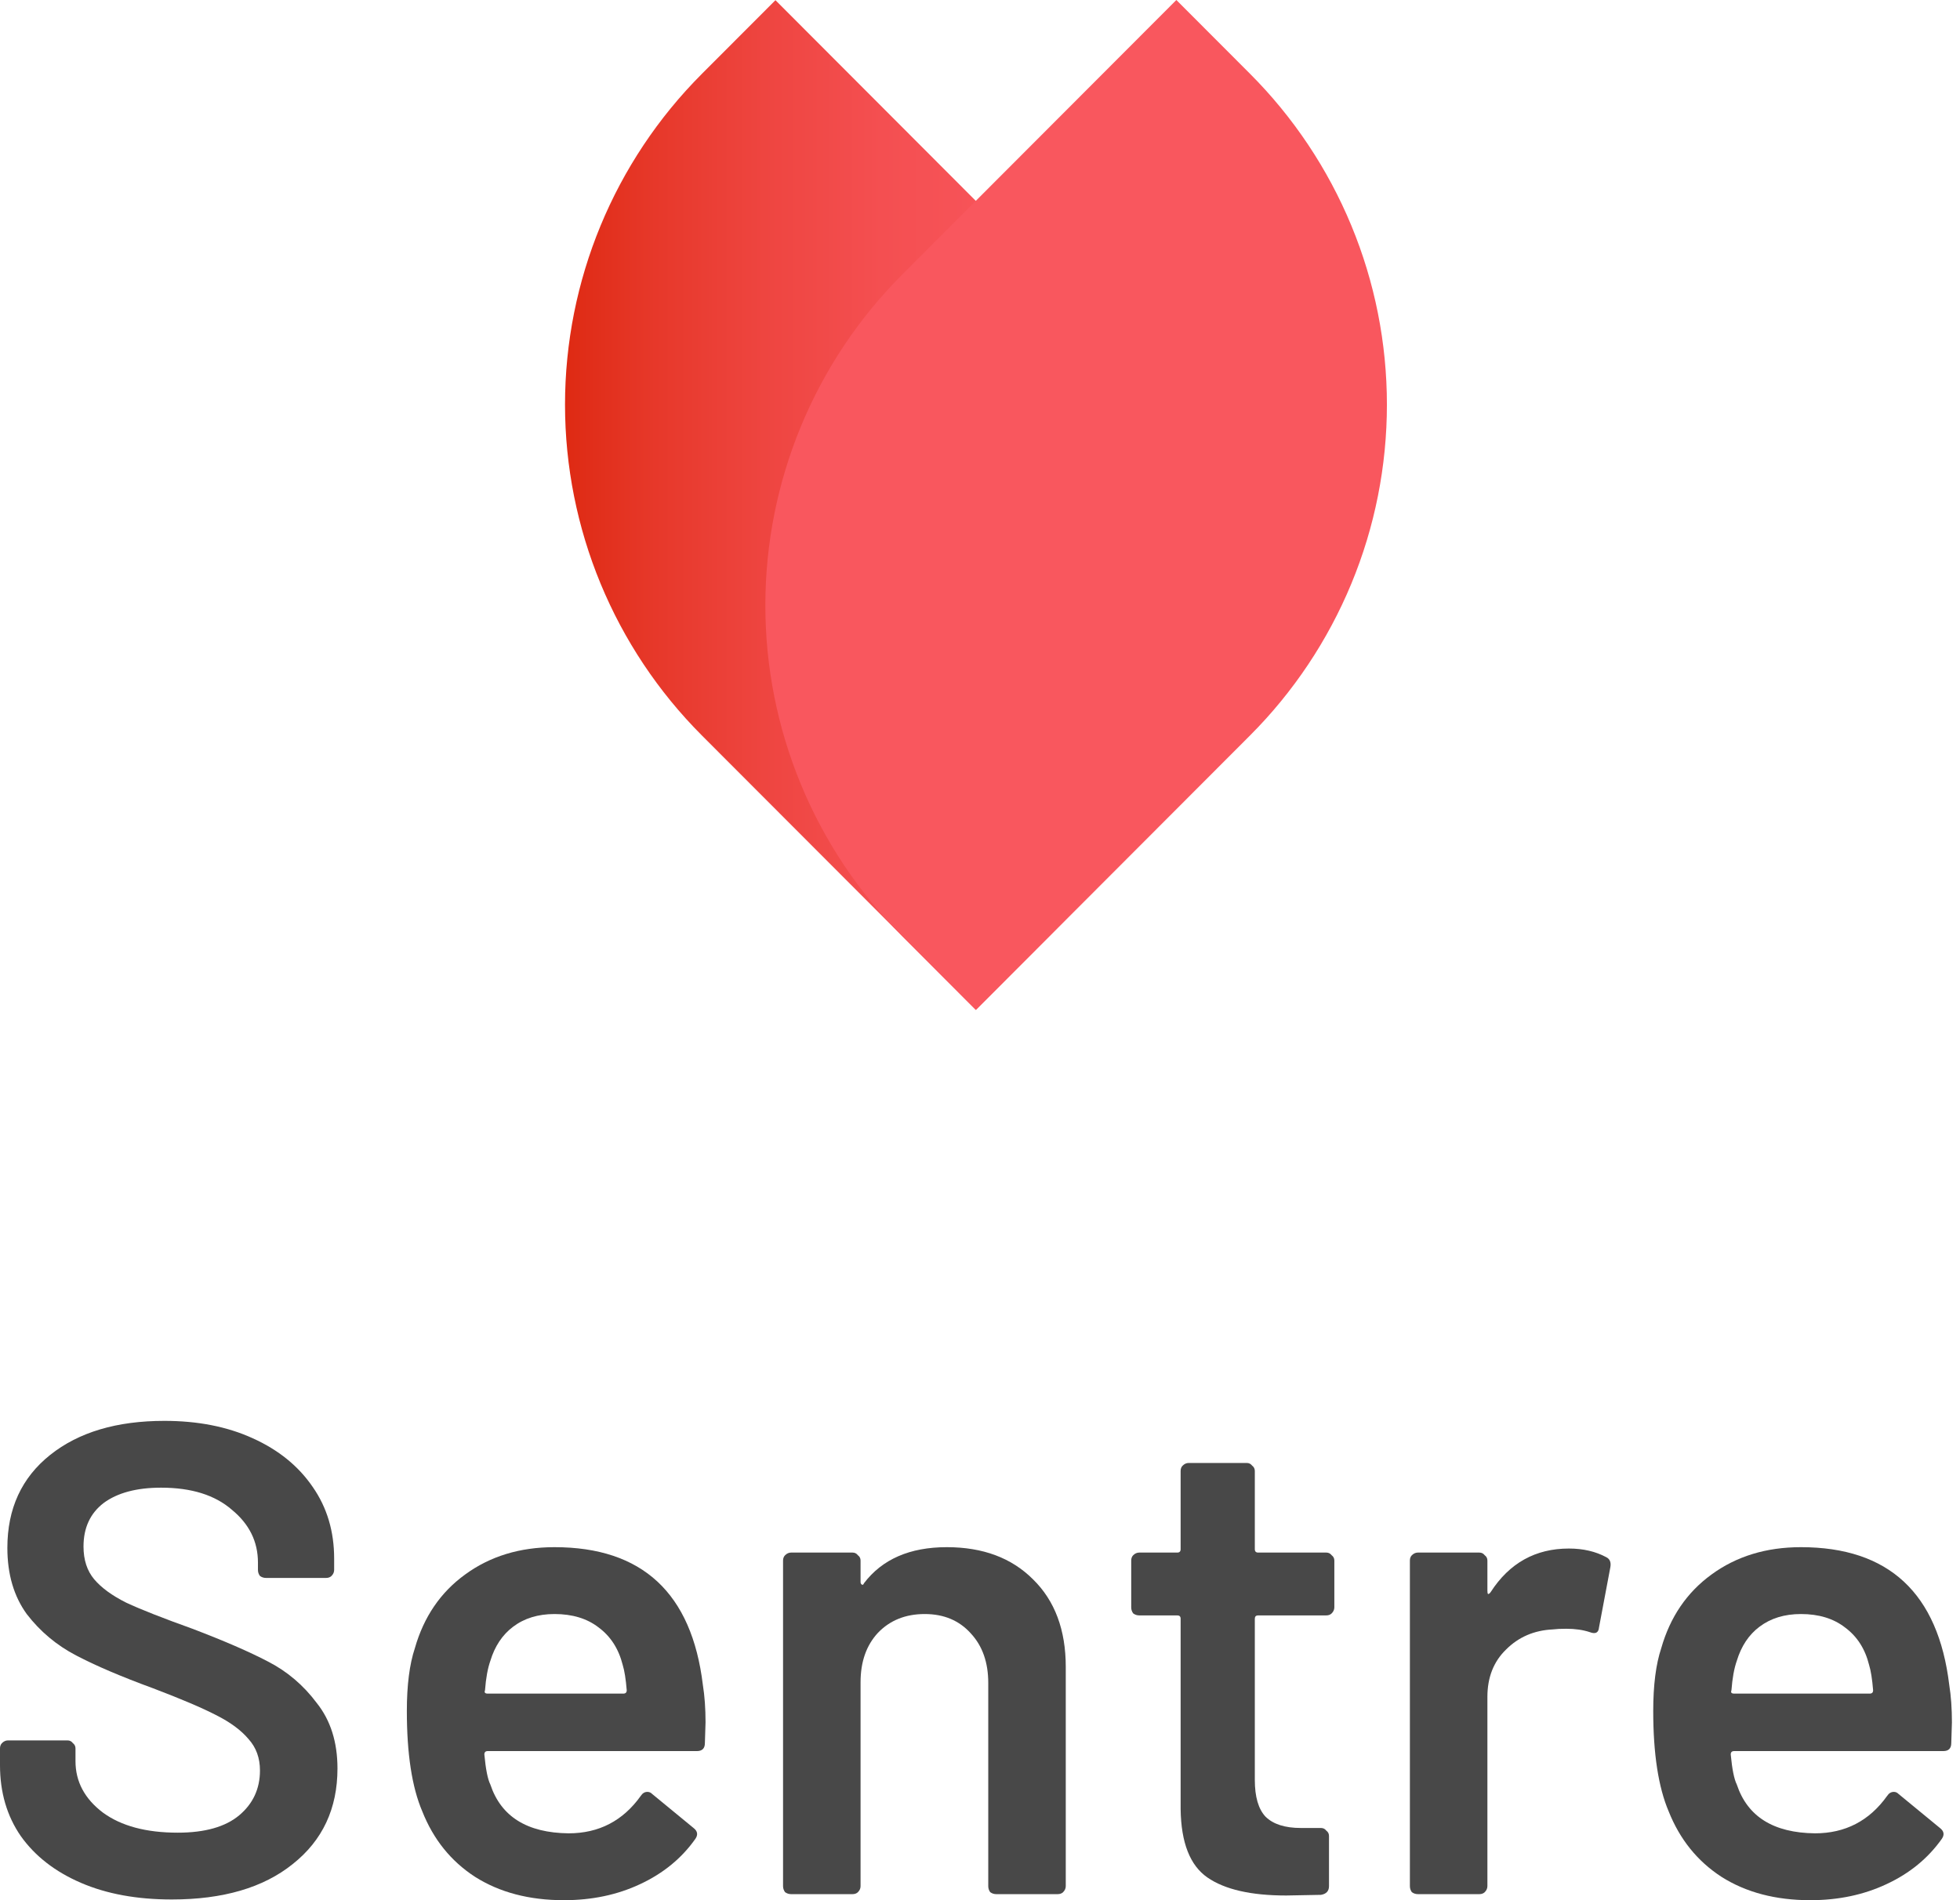 <svg width="33" height="32" viewBox="0 0 33 32" fill="none" xmlns="http://www.w3.org/2000/svg">
<path d="M16.428 17.004L11.816 12.384C10.342 10.907 9.513 8.903 9.513 6.814C9.513 4.725 10.342 2.722 11.816 1.245L13.056 0.003L17.67 4.626C19.143 6.103 19.971 8.106 19.971 10.194C19.97 12.283 19.142 14.286 17.668 15.762L16.428 17.004Z" fill="url(#paint0_linear_2980_6070)"/>
<path d="M15.189 4.625L19.806 0L21.046 1.242C21.776 1.973 22.356 2.842 22.752 3.798C23.148 4.754 23.351 5.779 23.351 6.814C23.351 7.849 23.148 8.874 22.752 9.83C22.356 10.786 21.776 11.655 21.046 12.386L16.431 17.009L15.189 15.764C13.715 14.287 12.886 12.284 12.886 10.195C12.886 8.106 13.715 6.102 15.189 4.625Z" fill="url(#paint1_linear_2980_6070)"/>
<path d="M2.892 31.988C2.306 31.988 1.796 31.895 1.361 31.707C0.926 31.519 0.589 31.257 0.349 30.919C0.116 30.581 0 30.183 0 29.726V29.444C0 29.407 0.011 29.377 0.034 29.354C0.064 29.324 0.098 29.309 0.135 29.309H1.136C1.174 29.309 1.204 29.324 1.226 29.354C1.256 29.377 1.271 29.407 1.271 29.444V29.658C1.271 30.003 1.425 30.292 1.733 30.525C2.04 30.75 2.46 30.863 2.993 30.863C3.45 30.863 3.795 30.765 4.028 30.57C4.26 30.375 4.377 30.123 4.377 29.816C4.377 29.605 4.313 29.429 4.185 29.287C4.058 29.136 3.874 29.001 3.634 28.881C3.402 28.761 3.049 28.611 2.576 28.431C2.044 28.236 1.613 28.052 1.283 27.879C0.953 27.707 0.675 27.474 0.45 27.181C0.233 26.881 0.124 26.51 0.124 26.067C0.124 25.406 0.364 24.885 0.844 24.502C1.324 24.119 1.965 23.928 2.768 23.928C3.33 23.928 3.825 24.025 4.253 24.22C4.688 24.416 5.025 24.689 5.266 25.042C5.506 25.387 5.626 25.789 5.626 26.247V26.438C5.626 26.476 5.611 26.51 5.581 26.54C5.558 26.562 5.528 26.573 5.491 26.573H4.478C4.44 26.573 4.407 26.562 4.377 26.54C4.354 26.51 4.343 26.476 4.343 26.438V26.314C4.343 25.962 4.197 25.665 3.904 25.425C3.619 25.177 3.222 25.053 2.712 25.053C2.299 25.053 1.976 25.14 1.744 25.312C1.519 25.485 1.406 25.729 1.406 26.044C1.406 26.269 1.466 26.453 1.586 26.596C1.706 26.738 1.886 26.87 2.126 26.99C2.366 27.102 2.738 27.249 3.24 27.429C3.773 27.632 4.197 27.816 4.512 27.981C4.834 28.146 5.108 28.378 5.333 28.679C5.566 28.971 5.682 29.339 5.682 29.782C5.682 30.457 5.431 30.994 4.928 31.392C4.433 31.79 3.754 31.988 2.892 31.988Z" fill="#484848"/>
<path d="M11.834 28.375C11.864 28.562 11.879 28.772 11.879 29.005L11.868 29.354C11.868 29.444 11.823 29.489 11.733 29.489H8.211C8.174 29.489 8.155 29.508 8.155 29.546C8.178 29.793 8.211 29.962 8.256 30.052C8.436 30.593 8.875 30.866 9.573 30.874C10.083 30.874 10.488 30.664 10.788 30.244C10.818 30.198 10.855 30.176 10.9 30.176C10.93 30.176 10.957 30.187 10.979 30.21L11.677 30.784C11.744 30.836 11.755 30.896 11.71 30.964C11.478 31.294 11.166 31.549 10.777 31.73C10.394 31.91 9.966 32 9.494 32C8.909 32 8.41 31.868 7.997 31.606C7.592 31.343 7.296 30.975 7.109 30.502C6.936 30.097 6.85 29.534 6.85 28.814C6.85 28.378 6.895 28.026 6.985 27.756C7.135 27.23 7.416 26.817 7.829 26.517C8.249 26.209 8.751 26.055 9.336 26.055C10.814 26.055 11.647 26.828 11.834 28.375ZM9.336 27.181C9.059 27.181 8.826 27.253 8.639 27.395C8.459 27.53 8.331 27.722 8.256 27.969C8.211 28.097 8.181 28.262 8.166 28.465C8.151 28.502 8.166 28.521 8.211 28.521H10.495C10.533 28.521 10.552 28.502 10.552 28.465C10.537 28.277 10.514 28.134 10.484 28.037C10.416 27.767 10.281 27.557 10.079 27.407C9.884 27.256 9.636 27.181 9.336 27.181Z" fill="#484848"/>
<path d="M15.941 26.055C16.549 26.055 17.032 26.236 17.392 26.596C17.76 26.956 17.944 27.448 17.944 28.071V31.763C17.944 31.801 17.929 31.835 17.899 31.865C17.876 31.887 17.846 31.898 17.809 31.898H16.773C16.736 31.898 16.702 31.887 16.672 31.865C16.65 31.835 16.639 31.801 16.639 31.763V28.341C16.639 27.996 16.541 27.718 16.346 27.508C16.151 27.29 15.892 27.181 15.57 27.181C15.247 27.181 14.985 27.286 14.782 27.497C14.587 27.707 14.489 27.984 14.489 28.33V31.763C14.489 31.801 14.475 31.835 14.444 31.865C14.422 31.887 14.392 31.898 14.354 31.898H13.319C13.282 31.898 13.248 31.887 13.218 31.865C13.196 31.835 13.184 31.801 13.184 31.763V26.281C13.184 26.243 13.196 26.213 13.218 26.191C13.248 26.161 13.282 26.146 13.319 26.146H14.354C14.392 26.146 14.422 26.161 14.444 26.191C14.475 26.213 14.489 26.243 14.489 26.281V26.641C14.489 26.663 14.497 26.678 14.512 26.686C14.527 26.693 14.538 26.686 14.546 26.663C14.853 26.258 15.318 26.055 15.941 26.055Z" fill="#484848"/>
<path d="M22.466 27.069C22.466 27.106 22.451 27.14 22.421 27.17C22.398 27.193 22.368 27.204 22.331 27.204H21.183C21.146 27.204 21.127 27.223 21.127 27.26V29.973C21.127 30.259 21.187 30.465 21.307 30.593C21.435 30.72 21.633 30.784 21.903 30.784H22.241C22.278 30.784 22.308 30.799 22.331 30.829C22.361 30.851 22.376 30.881 22.376 30.919V31.763C22.376 31.846 22.331 31.895 22.241 31.91L21.656 31.921C21.063 31.921 20.621 31.82 20.328 31.617C20.036 31.414 19.886 31.032 19.878 30.469V27.26C19.878 27.223 19.859 27.204 19.822 27.204H19.181C19.143 27.204 19.109 27.193 19.079 27.17C19.057 27.14 19.046 27.106 19.046 27.069V26.281C19.046 26.243 19.057 26.213 19.079 26.191C19.109 26.161 19.143 26.146 19.181 26.146H19.822C19.859 26.146 19.878 26.127 19.878 26.089V24.772C19.878 24.735 19.889 24.704 19.912 24.682C19.942 24.652 19.976 24.637 20.013 24.637H20.992C21.029 24.637 21.059 24.652 21.082 24.682C21.112 24.704 21.127 24.735 21.127 24.772V26.089C21.127 26.127 21.146 26.146 21.183 26.146H22.331C22.368 26.146 22.398 26.161 22.421 26.191C22.451 26.213 22.466 26.243 22.466 26.281V27.069Z" fill="#484848"/>
<path d="M26.415 26.078C26.655 26.078 26.865 26.127 27.045 26.224C27.105 26.254 27.128 26.311 27.113 26.393L26.922 27.407C26.914 27.497 26.862 27.523 26.764 27.485C26.652 27.448 26.52 27.429 26.37 27.429C26.273 27.429 26.198 27.433 26.145 27.44C25.83 27.455 25.568 27.568 25.358 27.778C25.148 27.981 25.043 28.247 25.043 28.577V31.763C25.043 31.801 25.028 31.835 24.998 31.865C24.975 31.887 24.945 31.898 24.908 31.898H23.872C23.835 31.898 23.801 31.887 23.771 31.865C23.749 31.835 23.738 31.801 23.738 31.763V26.281C23.738 26.243 23.749 26.213 23.771 26.191C23.801 26.161 23.835 26.146 23.872 26.146H24.908C24.945 26.146 24.975 26.161 24.998 26.191C25.028 26.213 25.043 26.243 25.043 26.281V26.787C25.043 26.817 25.046 26.836 25.054 26.844C25.069 26.844 25.084 26.832 25.099 26.81C25.414 26.322 25.853 26.078 26.415 26.078Z" fill="#484848"/>
<path d="M32.819 28.375C32.849 28.562 32.864 28.772 32.864 29.005L32.853 29.354C32.853 29.444 32.808 29.489 32.718 29.489H29.197C29.159 29.489 29.14 29.508 29.14 29.546C29.163 29.793 29.197 29.962 29.242 30.052C29.422 30.593 29.86 30.866 30.558 30.874C31.068 30.874 31.473 30.664 31.773 30.244C31.803 30.198 31.841 30.176 31.886 30.176C31.916 30.176 31.942 30.187 31.964 30.21L32.662 30.784C32.73 30.836 32.741 30.896 32.696 30.964C32.463 31.294 32.152 31.549 31.762 31.73C31.379 31.91 30.952 32 30.479 32C29.894 32 29.395 31.868 28.983 31.606C28.578 31.343 28.282 30.975 28.094 30.502C27.922 30.097 27.835 29.534 27.835 28.814C27.835 28.378 27.88 28.026 27.97 27.756C28.12 27.23 28.402 26.817 28.814 26.517C29.234 26.209 29.737 26.055 30.322 26.055C31.799 26.055 32.632 26.828 32.819 28.375ZM30.322 27.181C30.044 27.181 29.812 27.253 29.624 27.395C29.444 27.53 29.317 27.722 29.242 27.969C29.197 28.097 29.167 28.262 29.152 28.465C29.137 28.502 29.152 28.521 29.197 28.521H31.481C31.518 28.521 31.537 28.502 31.537 28.465C31.522 28.277 31.499 28.134 31.469 28.037C31.402 27.767 31.267 27.557 31.064 27.407C30.869 27.256 30.622 27.181 30.322 27.181Z" fill="#484848"/>
<defs>
<linearGradient id="paint0_linear_2980_6070" x1="19.975" y1="8.505" x2="9.512" y2="8.505" gradientUnits="userSpaceOnUse">
<stop stop-color="#F9575E"/>
<stop offset="0.27" stop-color="#F8555B"/>
<stop offset="0.49" stop-color="#F44F51"/>
<stop offset="0.68" stop-color="#EE4540"/>
<stop offset="0.87" stop-color="#E63728"/>
<stop offset="1" stop-color="#DE2A13"/>
</linearGradient>
<linearGradient id="paint1_linear_2980_6070" x1="-31370.8" y1="26311.5" x2="-31651.5" y2="26242.7" gradientUnits="userSpaceOnUse">
<stop stop-color="#F9575E"/>
<stop offset="0.27" stop-color="#F8555B"/>
<stop offset="0.49" stop-color="#F44F51"/>
<stop offset="0.68" stop-color="#EE4540"/>
<stop offset="0.87" stop-color="#E63728"/>
<stop offset="1" stop-color="#DE2A13"/>
</linearGradient>
</defs>
</svg>
